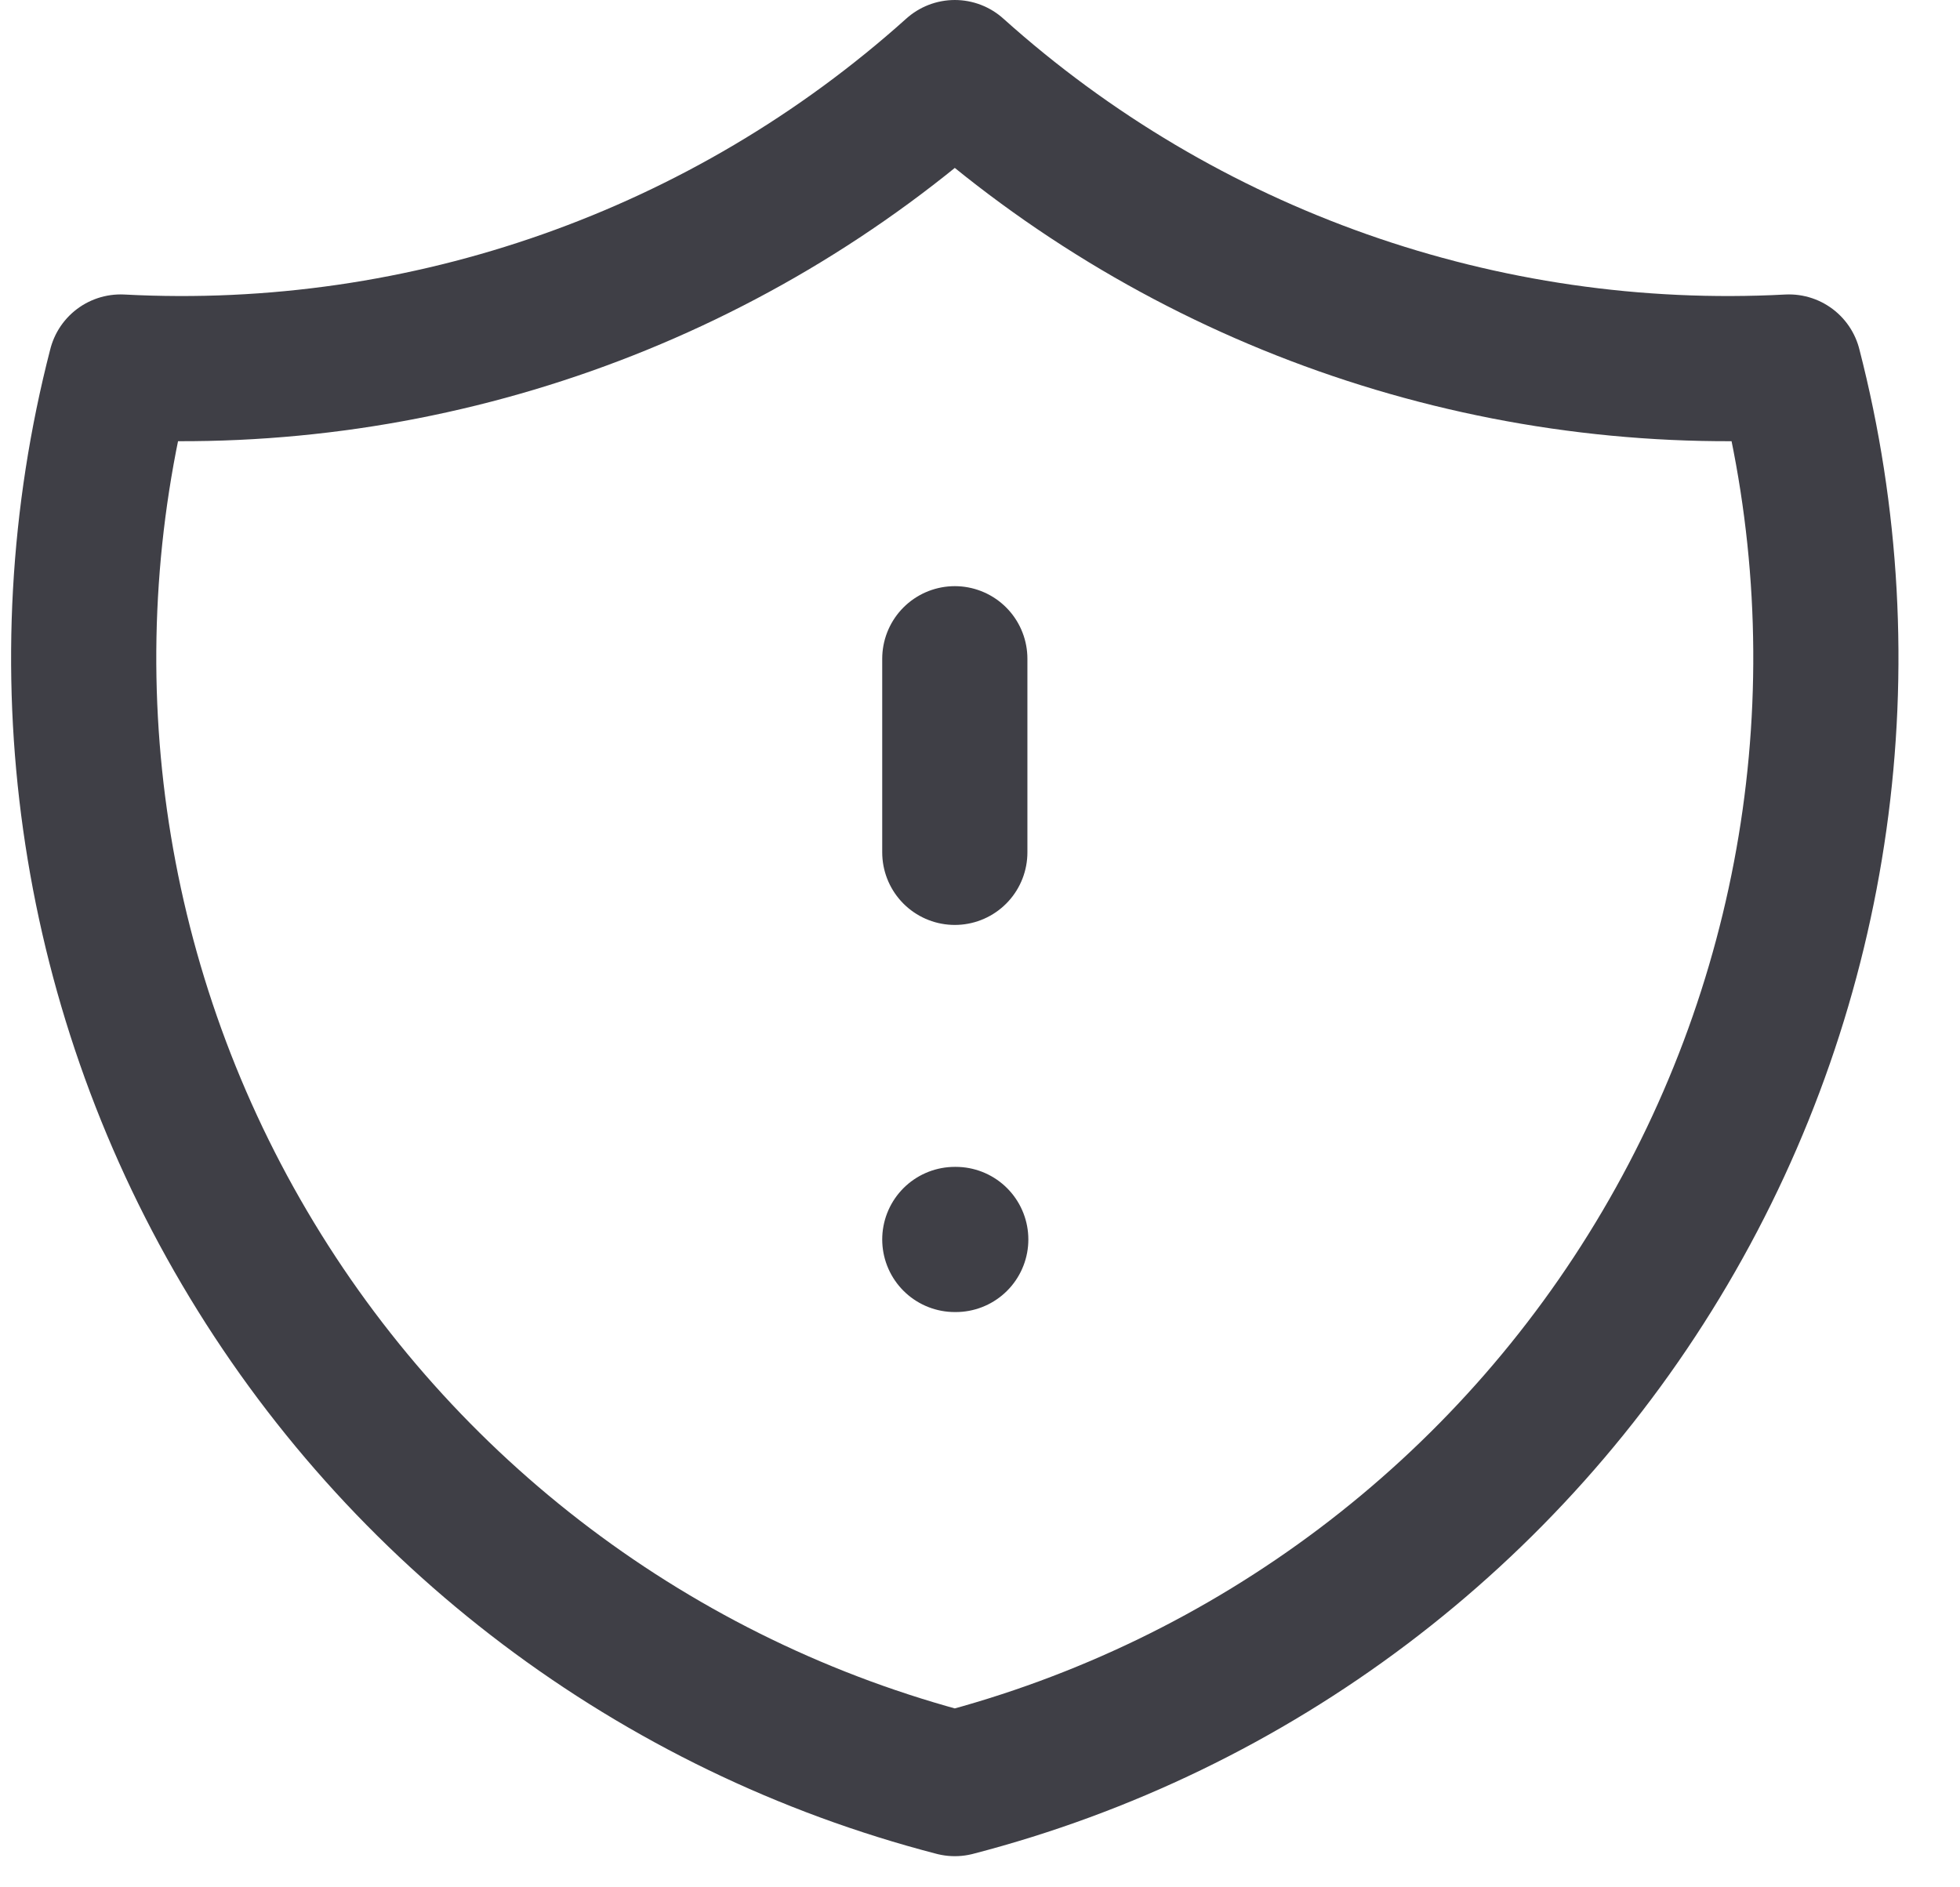 <svg width="27" height="26" viewBox="0 0 27 26" fill="none" xmlns="http://www.w3.org/2000/svg">
<path d="M13.153 9.075V11.742M13.153 17.075H13.166M24.644 5.056C20.427 5.279 16.294 3.821 13.153 1C10.011 3.821 5.878 5.279 1.662 5.056C0.6 9.168 1.214 13.532 3.369 17.191C5.523 20.851 9.042 23.505 13.153 24.571C17.263 23.505 20.782 20.851 22.936 17.191C25.091 13.532 25.705 9.168 24.644 5.056Z" stroke="#3F3F46" stroke-width="2" stroke-linecap="round" stroke-linejoin="round"/>
</svg>
